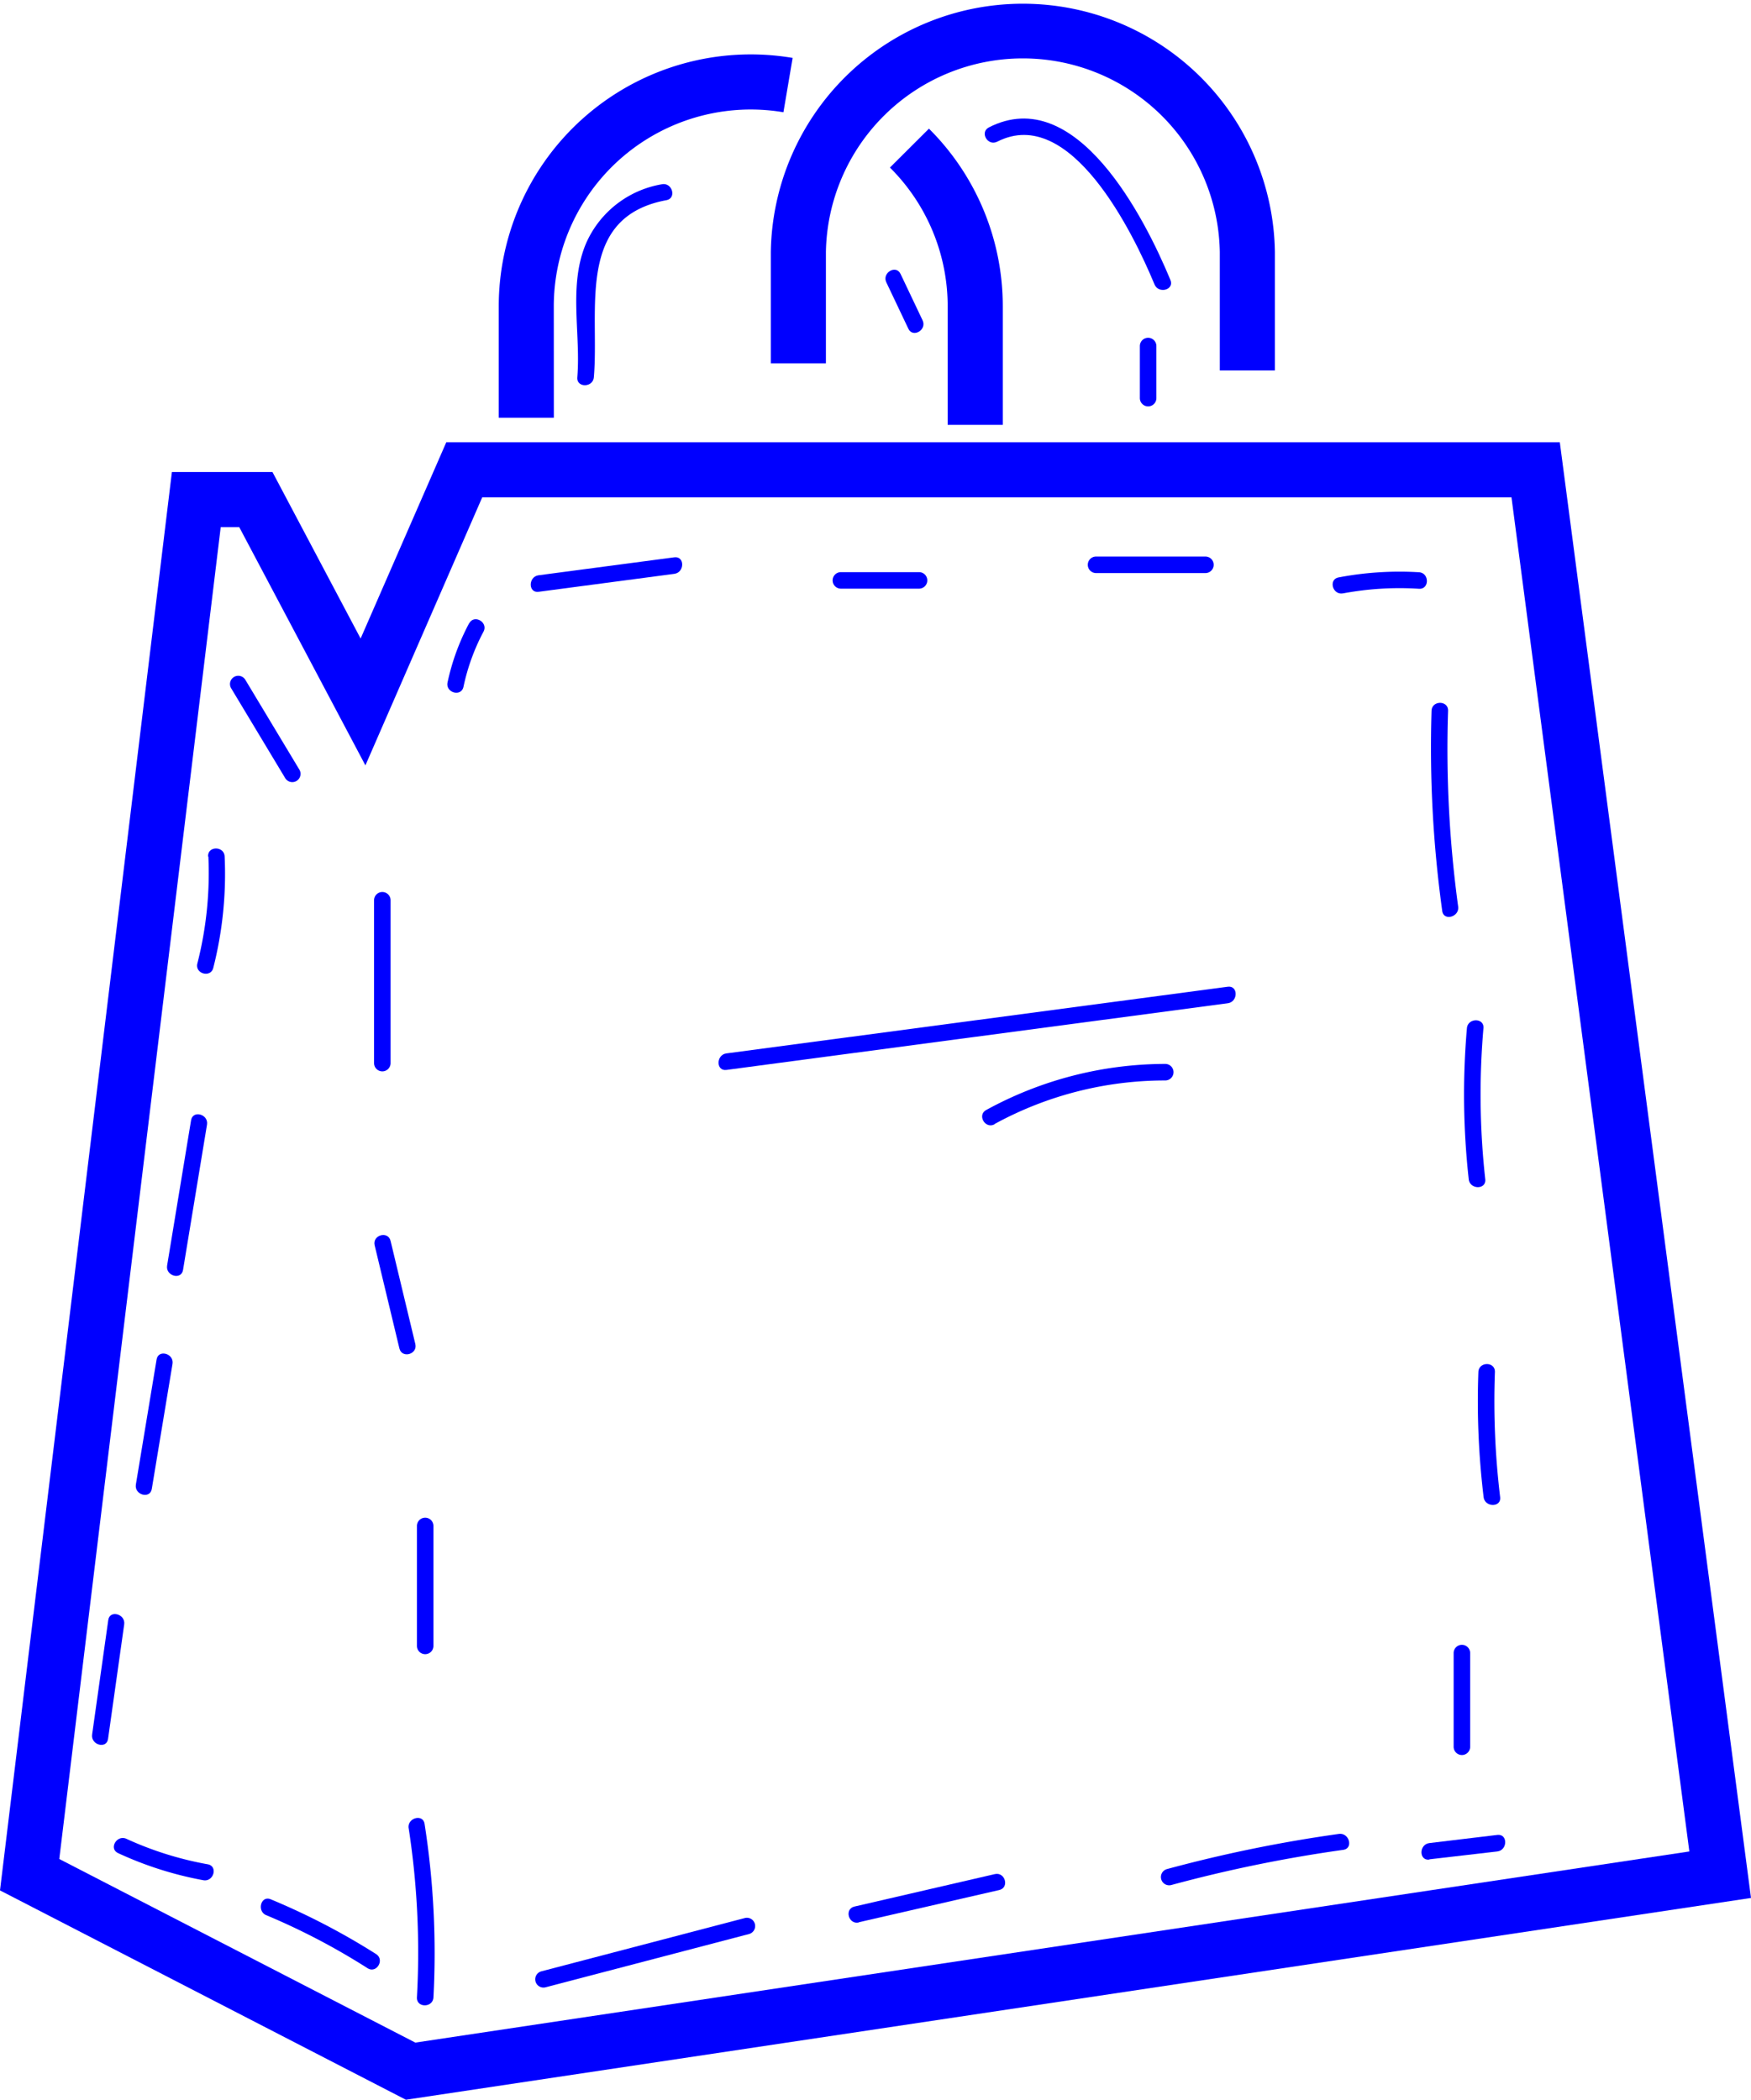<svg xmlns="http://www.w3.org/2000/svg" viewBox="0 0 317.8 381.06"><defs><style>.cls-1{fill:blue;}</style></defs><title>shopping bag</title><g id="Layer_2" data-name="Layer 2"><g id="Layer_1-2" data-name="Layer 1"><path class="cls-1" d="M73.67,381.06,0,343.07,31.2,85.66H49.45l16,30.22L81,80.26H283.1l34.7,264.18ZM10.76,337.37l64.62,33.32L306.61,336,274.33,90.26H87.52L66.32,138.9,43.42,95.66H40.06Z"/><path class="cls-1" d="M231.39,67.23h-10V45.75a35.75,35.75,0,0,0-71.49,0V65.93h-10V45.75a45.75,45.75,0,0,1,91.49,0Z"/><path class="cls-1" d="M182,77.1H172V55.62a35.49,35.49,0,0,0-10.48-25.21l7.08-7.06A45.43,45.43,0,0,1,182,55.62Z"/><path class="cls-1" d="M100.52,75.81h-10V55.62a45.74,45.74,0,0,1,53.34-45.11l-1.67,9.86a35.75,35.75,0,0,0-41.68,35.25Z"/><path class="cls-1" d="M67.89,163.38v29.55a1.5,1.5,0,0,0,3,0V163.38a1.5,1.5,0,0,0-3,0Z"/><path class="cls-1" d="M68,226l4.49,18.71c.45,1.88,3.34,1.08,2.89-.8l-4.49-18.71c-.45-1.88-3.34-1.08-2.89.8Z"/><path class="cls-1" d="M75.67,276.93V298.7a1.5,1.5,0,0,0,3,0V276.93a1.5,1.5,0,0,0-3,0Z"/><path class="cls-1" d="M74.17,331.77a147.91,147.91,0,0,1,1.5,30.71c-.1,1.93,2.9,1.92,3,0A151.84,151.84,0,0,0,77.06,331c-.29-1.9-3.19-1.09-2.89.8Z"/><path class="cls-1" d="M85.16,113.08a40.86,40.86,0,0,0-3.93,10.76c-.4,1.88,2.49,2.69,2.89.8a38,38,0,0,1,3.63-10c.91-1.7-1.68-3.22-2.59-1.51Z"/><path class="cls-1" d="M97.75,107.4l24.64-3.26c1.89-.25,1.91-3.25,0-3L97.75,104.4c-1.89.25-1.91,3.25,0,3Z"/><path class="cls-1" d="M152.62,106.83H166.8a1.5,1.5,0,0,0,0-3H152.62a1.5,1.5,0,0,0,0,3Z"/><path class="cls-1" d="M198.93,104h19.85a1.5,1.5,0,0,0,0-3H198.93a1.5,1.5,0,0,0,0,3Z"/><path class="cls-1" d="M243.75,107.69a55.65,55.65,0,0,1,13.78-.84c1.93.12,1.92-2.88,0-3a58.92,58.92,0,0,0-14.58.94c-1.89.36-1.09,3.25.8,2.89Z"/><path class="cls-1" d="M259.82,129a215.88,215.88,0,0,0,1.94,36.32c.26,1.9,3.15,1.09,2.89-.8A211.27,211.27,0,0,1,262.82,129c.06-1.93-2.94-1.93-3,0Z"/><path class="cls-1" d="M266.24,186.6a139.45,139.45,0,0,0,.33,27.41c.21,1.9,3.21,1.92,3,0a139.45,139.45,0,0,1-.33-27.41c.17-1.92-2.83-1.91-3,0Z"/><path class="cls-1" d="M268.32,249a144.89,144.89,0,0,0,.95,22.69c.23,1.89,3.23,1.92,3,0a144.89,144.89,0,0,1-.95-22.69c.07-1.93-2.93-1.93-3,0Z"/><path class="cls-1" d="M263.83,300v17a1.5,1.5,0,0,0,3,0V300a1.5,1.5,0,0,0-3,0Z"/><path class="cls-1" d="M99,360.66l37-9.69a1.5,1.5,0,0,0-.8-2.89l-37,9.69a1.5,1.5,0,0,0,.8,2.89Z"/><path class="cls-1" d="M155.87,348.85,181.36,343c1.88-.43,1.08-3.32-.8-2.89L155.08,346c-1.88.43-1.08,3.32.8,2.89Z"/><path class="cls-1" d="M212.56,342.1a253.79,253.79,0,0,1,31.23-6.39c1.9-.27,1.09-3.16-.8-2.89a253.79,253.79,0,0,0-31.23,6.39,1.5,1.5,0,0,0,.8,2.89Z"/><path class="cls-1" d="M259.42,337.43,271.76,336c1.89-.23,1.92-3.23,0-3l-12.34,1.48c-1.89.23-1.92,3.23,0,3Z"/><path class="cls-1" d="M41.92,124.85l9.86,16.39a1.5,1.5,0,0,0,2.59-1.51l-9.86-16.39a1.5,1.5,0,0,0-2.59,1.51Z"/><path class="cls-1" d="M37.82,155.43a66.31,66.31,0,0,1-2,19.42c-.47,1.87,2.42,2.67,2.89.8a69.07,69.07,0,0,0,2.06-20.22c-.09-1.92-3.09-1.93-3,0Z"/><path class="cls-1" d="M34.68,203.3l-4.35,26.37c-.31,1.89,2.58,2.7,2.89.8l4.35-26.37c.31-1.89-2.58-2.7-2.89-.8Z"/><path class="cls-1" d="M28.42,246.72l-3.76,22.69c-.31,1.89,2.58,2.7,2.89.8l3.76-22.69c.31-1.89-2.58-2.7-2.89-.8Z"/><path class="cls-1" d="M19.65,294l-2.93,20.78c-.27,1.89,2.62,2.7,2.89.8l2.93-20.78c.27-1.89-2.62-2.7-2.89-.8Z"/><path class="cls-1" d="M21.43,336.3a64.39,64.39,0,0,0,15.47,4.92c1.89.34,2.7-2.55.8-2.89a61.35,61.35,0,0,1-14.75-4.62c-1.74-.8-3.27,1.78-1.51,2.59Z"/><path class="cls-1" d="M48.34,347.57a121.3,121.3,0,0,1,18.39,9.63c1.63,1,3.14-1.56,1.51-2.59a125.75,125.75,0,0,0-19.11-9.93c-1.78-.74-2.56,2.16-.8,2.89Z"/><path class="cls-1" d="M107.78,68.47c1.05-12.17-3.39-29.06,13.16-32.14,1.9-.35,1.09-3.24-.8-2.89A18.37,18.37,0,0,0,106.44,44c-3.35,7.67-1,16.42-1.66,24.47-.17,1.92,2.83,1.91,3,0Z"/><path class="cls-1" d="M181,25.71c13.27-6.79,24.68,16.58,28.54,25.91.73,1.76,3.63,1,2.89-.8-4.65-11.23-17.11-35.8-32.95-27.7-1.72.88-.2,3.47,1.51,2.59Z"/><path class="cls-1" d="M206.88,62.8v9.45a1.5,1.5,0,0,0,3,0V62.8a1.5,1.5,0,0,0-3,0Z"/><path class="cls-1" d="M160.86,51.23l4,8.42c.82,1.75,3.41.22,2.59-1.51l-4-8.42c-.82-1.75-3.41-.22-2.59,1.51Z"/><path class="cls-1" d="M131.84,194.17l91-12.1c1.89-.25,1.91-3.25,0-3l-91,12.1c-1.89.25-1.91,3.25,0,3Z"/><path class="cls-1" d="M180.49,204a64.49,64.49,0,0,1,31-7.92,1.5,1.5,0,0,0,0-3A67.78,67.78,0,0,0,179,201.44c-1.7.92-.18,3.51,1.51,2.59Z"/></g></g></svg>